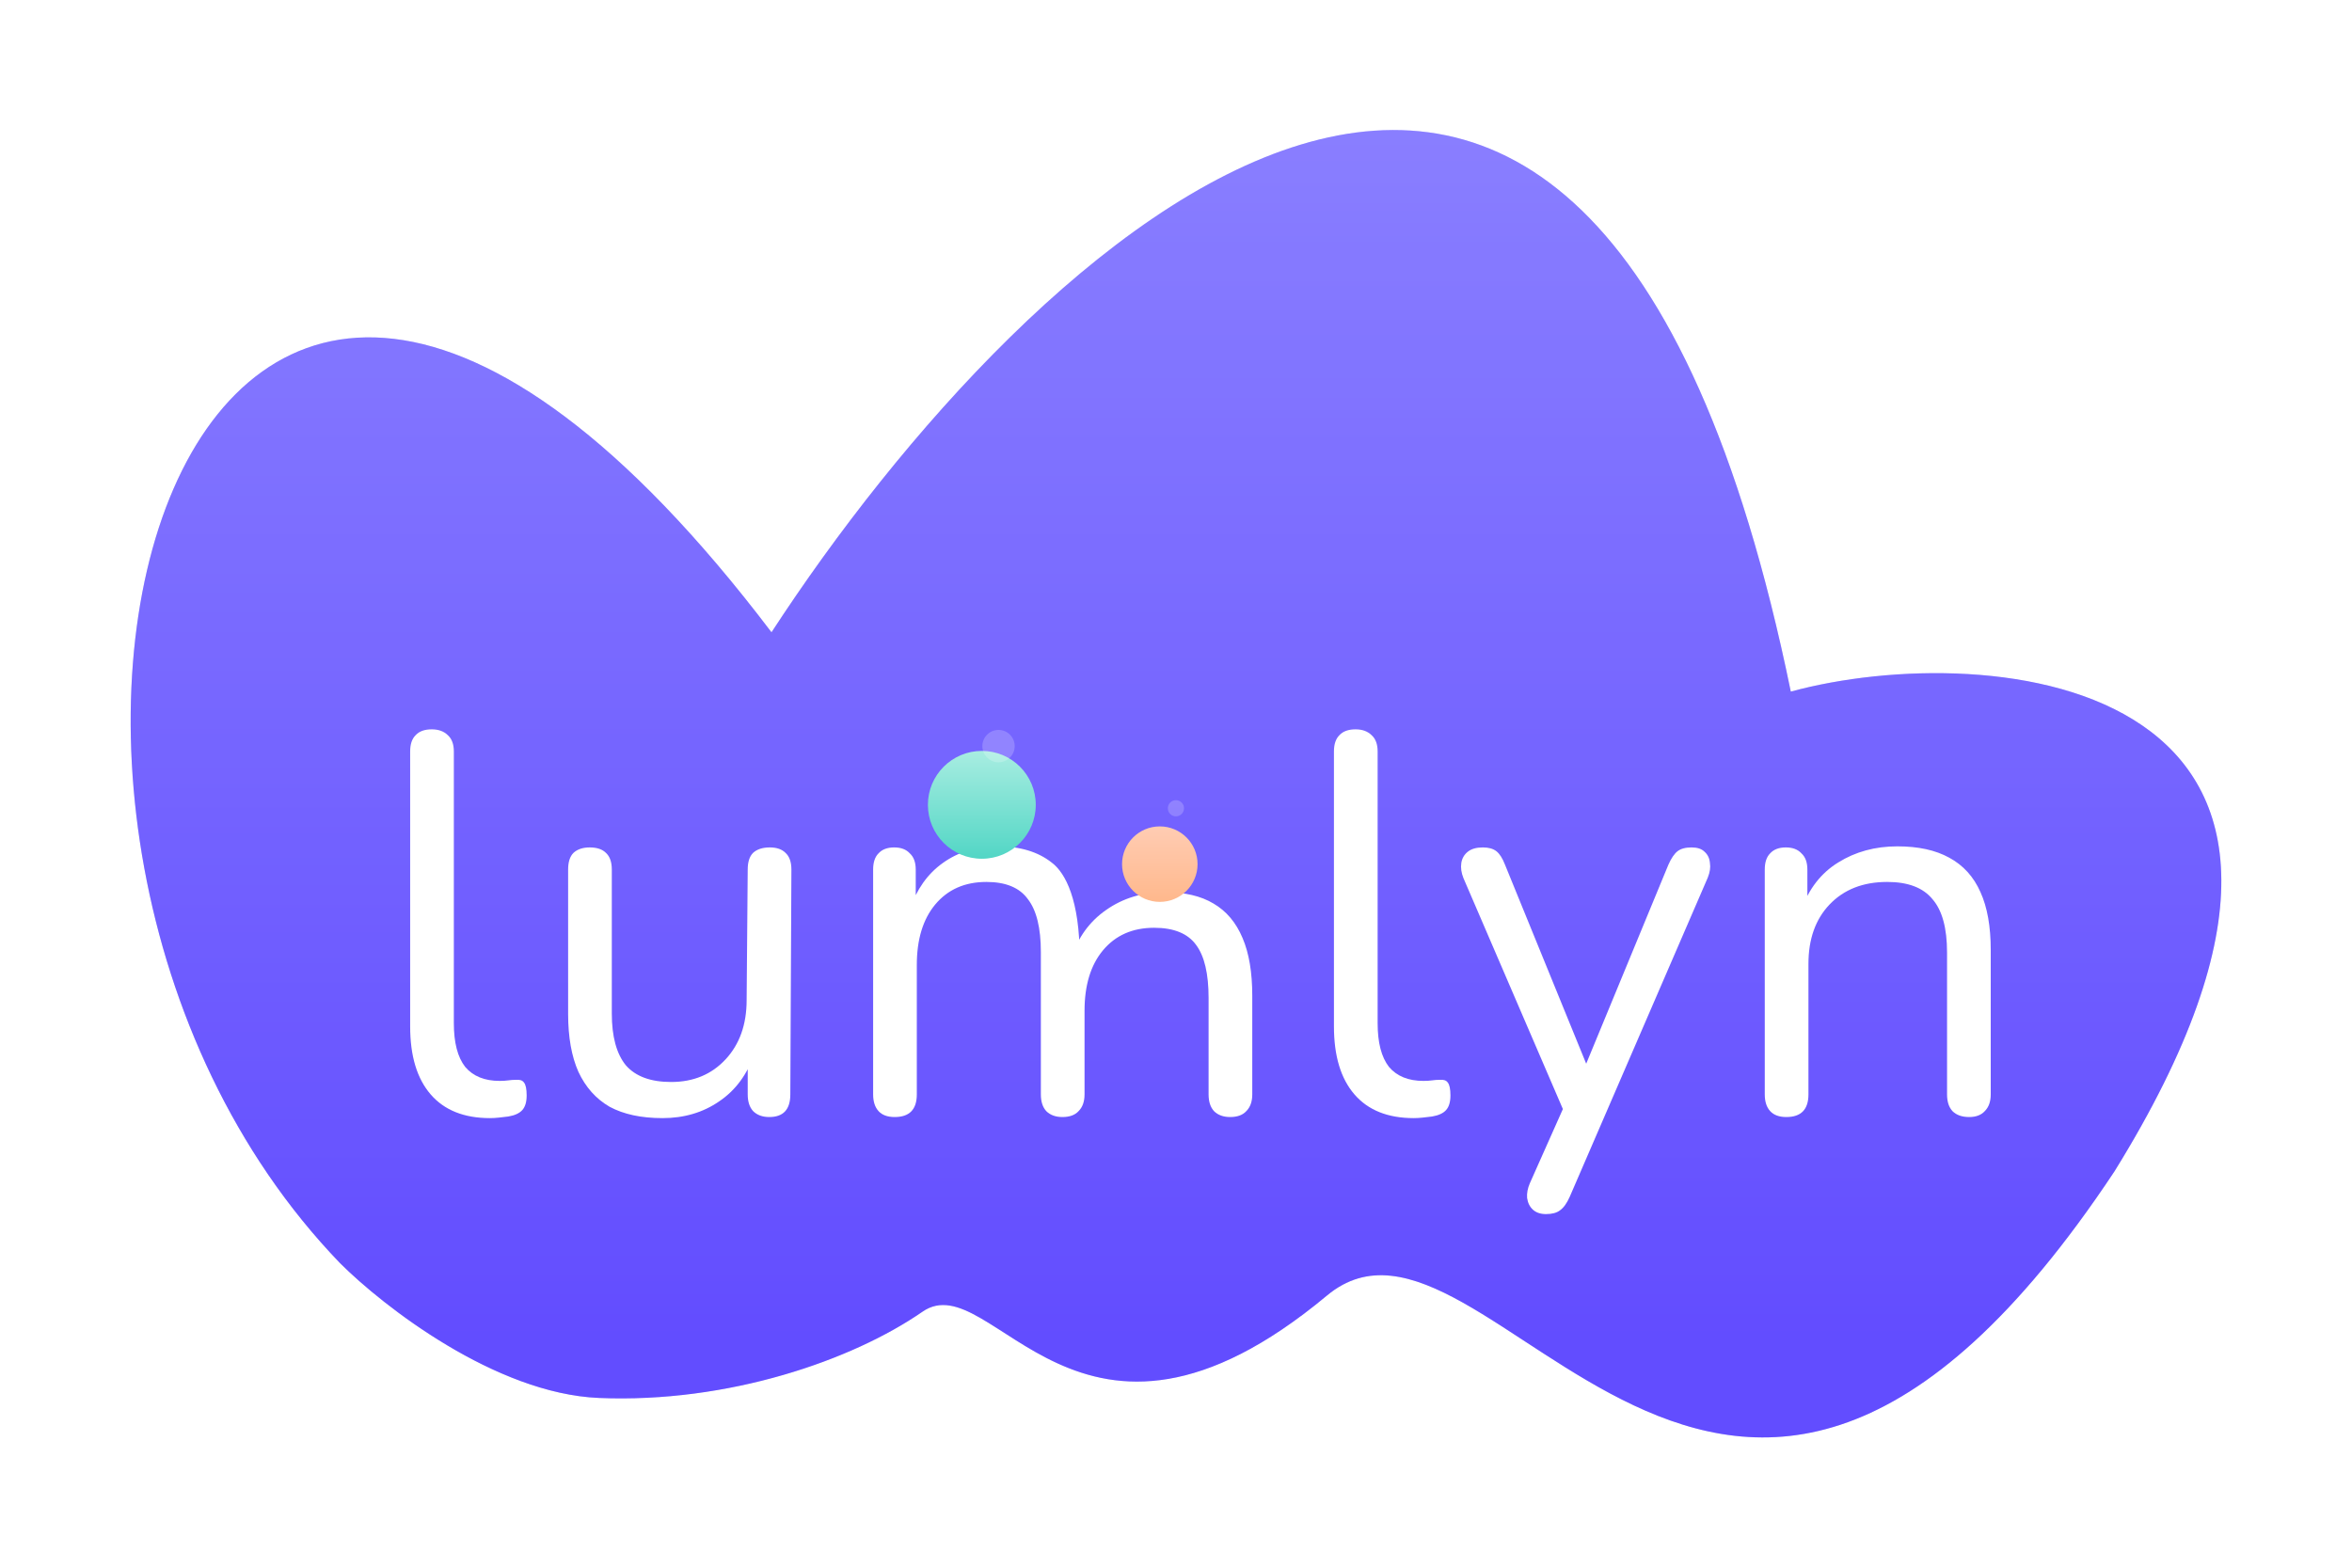 <svg width="576" height="384" viewBox="0 0 576 384" fill="none" xmlns="http://www.w3.org/2000/svg">
<g id="logo">
<g id="logo-icon" filter="url(#filter0_d_155_105)">
<path d="M188.939 139.027C43.654 -52.485 -21.064 185.254 83.277 293.557C93.843 304.123 121.315 325.519 146.674 326.576C178.372 327.897 208.75 317.331 225.92 305.444C243.09 293.557 263.88 352.396 324.978 301.481C364.601 268.462 421.394 416.388 517.81 271.104C593.094 149.593 486.992 140.347 438.564 153.555C388.903 -88.41 251.455 43.051 188.939 139.027Z" fill="url(#paint0_linear_155_105)"/>
<path d="M188.939 139.027C43.654 -52.485 -21.064 185.254 83.277 293.557C93.843 304.123 121.315 325.519 146.674 326.576C178.372 327.897 208.75 317.331 225.92 305.444C243.09 293.557 263.88 352.396 324.978 301.481C364.601 268.462 421.394 416.388 517.81 271.104C593.094 149.593 486.992 140.347 438.564 153.555C388.903 -88.41 251.455 43.051 188.939 139.027Z" fill="url(#paint1_linear_155_105)" style="mix-blend-mode:soft-light"/>
</g>
<g id="logo-text">
<g id="Vector" filter="url(#filter1_d_155_105)">
<path d="M437.47 270.972C435.709 270.972 434.388 270.487 433.508 269.519C432.627 268.55 432.187 267.185 432.187 265.424V210.348C432.187 208.587 432.627 207.266 433.508 206.386C434.388 205.417 435.665 204.933 437.338 204.933C439.011 204.933 440.288 205.417 441.168 206.386C442.137 207.266 442.621 208.587 442.621 210.348V221.707L441.168 220.122C443.017 215.015 446.011 211.185 450.15 208.631C454.376 205.99 459.219 204.669 464.678 204.669C469.785 204.669 474.012 205.593 477.358 207.443C480.792 209.292 483.345 212.109 485.018 215.895C486.691 219.594 487.527 224.304 487.527 230.028V265.424C487.527 267.185 487.043 268.55 486.075 269.519C485.194 270.487 483.917 270.972 482.244 270.972C480.483 270.972 479.119 270.487 478.15 269.519C477.269 268.55 476.829 267.185 476.829 265.424V230.688C476.829 224.701 475.641 220.342 473.263 217.612C470.974 214.795 467.276 213.386 462.169 213.386C456.269 213.386 451.558 215.235 448.036 218.933C444.602 222.543 442.885 227.386 442.885 233.462V265.424C442.885 269.122 441.08 270.972 437.47 270.972Z" fill="white"/>
</g>
<g id="Vector_2" filter="url(#filter2_d_155_105)">
<path d="M378.607 294.745C377.286 294.745 376.23 294.393 375.437 293.689C374.645 292.984 374.16 292.016 373.984 290.783C373.896 289.638 374.116 288.45 374.645 287.217L383.758 266.745V271.368L358.399 212.461C357.871 211.141 357.695 209.908 357.871 208.763C358.047 207.619 358.575 206.694 359.456 205.99C360.336 205.285 361.569 204.933 363.154 204.933C364.563 204.933 365.663 205.241 366.456 205.858C367.248 206.474 367.953 207.575 368.569 209.159L390.23 262.254H386.664L408.588 209.159C409.293 207.575 410.041 206.474 410.834 205.858C411.626 205.241 412.771 204.933 414.268 204.933C415.677 204.933 416.733 205.285 417.438 205.99C418.23 206.694 418.67 207.619 418.758 208.763C418.935 209.82 418.758 211.009 418.23 212.329L384.418 290.519C383.714 292.104 382.922 293.204 382.041 293.821C381.249 294.437 380.104 294.745 378.607 294.745Z" fill="white"/>
</g>
<g id="Vector_3" filter="url(#filter3_d_155_105)">
<path d="M346.228 271.236C339.888 271.236 335.045 269.299 331.699 265.424C328.353 261.55 326.68 256.003 326.68 248.783V181.423C326.68 179.662 327.121 178.342 328.001 177.461C328.882 176.493 330.202 176.008 331.963 176.008C333.636 176.008 334.957 176.493 335.926 177.461C336.894 178.342 337.379 179.662 337.379 181.423V247.99C337.379 252.745 338.303 256.311 340.152 258.688C342.089 260.978 344.907 262.122 348.605 262.122C349.398 262.122 350.102 262.078 350.718 261.99C351.335 261.902 351.951 261.858 352.567 261.858C353.536 261.77 354.196 261.99 354.549 262.519C354.989 263.047 355.209 264.104 355.209 265.689C355.209 267.273 354.857 268.462 354.152 269.255C353.448 270.047 352.303 270.575 350.718 270.84C350.014 270.928 349.266 271.016 348.473 271.104C347.681 271.192 346.932 271.236 346.228 271.236Z" fill="white"/>
</g>
<g id="Vector_4" filter="url(#filter4_d_155_105)">
<path d="M219.111 270.972C217.35 270.972 216.029 270.487 215.148 269.519C214.268 268.55 213.828 267.185 213.828 265.424V210.348C213.828 208.587 214.268 207.266 215.148 206.386C216.029 205.417 217.306 204.933 218.979 204.933C220.652 204.933 221.928 205.417 222.809 206.386C223.778 207.266 224.262 208.587 224.262 210.348V221.971L222.809 220.122C224.482 215.191 227.168 211.405 230.866 208.763C234.652 206.034 239.142 204.669 244.338 204.669C249.797 204.669 254.199 205.99 257.545 208.631C260.979 211.185 264.413 217.922 264.413 231.877H262.432C264.017 226.946 266.835 223.072 270.885 220.254C275.023 217.348 279.822 215.895 285.281 215.895C290.124 215.895 294.087 216.82 297.168 218.669C300.338 220.518 302.716 223.336 304.3 227.122C305.885 230.82 306.678 235.531 306.678 241.254V265.424C306.678 267.185 306.194 268.55 305.225 269.519C304.344 270.487 303.024 270.972 301.263 270.972C299.59 270.972 298.269 270.487 297.3 269.519C296.42 268.55 295.98 267.185 295.98 265.424V241.783C295.98 235.883 294.967 231.569 292.942 228.839C290.917 226.021 287.483 224.613 282.64 224.613C277.357 224.613 273.174 226.462 270.093 230.16C267.099 233.77 265.602 238.701 265.602 244.952V265.424C265.602 267.185 265.118 268.55 264.149 269.519C263.269 270.487 261.948 270.972 260.187 270.972C258.514 270.972 257.193 270.487 256.224 269.519C255.344 268.55 254.904 267.185 254.904 265.424V230.556C254.904 224.657 253.847 220.342 251.734 217.612C249.709 214.795 246.319 213.386 241.564 213.386C236.281 213.386 232.098 215.235 229.017 218.933C226.023 222.543 224.526 227.474 224.526 233.726V265.424C224.526 269.122 222.721 270.972 219.111 270.972Z" fill="white"/>
</g>
<g id="Vector_5" filter="url(#filter5_d_155_105)">
<path d="M162.245 271.236C157.05 271.236 152.736 270.311 149.302 268.462C145.956 266.525 143.402 263.663 141.641 259.877C139.968 256.091 139.132 251.38 139.132 245.745V210.348C139.132 208.499 139.572 207.134 140.453 206.254C141.421 205.373 142.742 204.933 144.415 204.933C146.176 204.933 147.497 205.373 148.377 206.254C149.346 207.134 149.83 208.499 149.83 210.348V245.613C149.83 251.248 150.975 255.475 153.264 258.292C155.642 261.022 159.34 262.387 164.359 262.387C169.818 262.387 174.264 260.538 177.698 256.839C181.132 253.141 182.849 248.298 182.849 242.311L183.114 210.348C183.114 208.499 183.554 207.134 184.434 206.254C185.403 205.373 186.768 204.933 188.529 204.933C190.202 204.933 191.479 205.373 192.359 206.254C193.328 207.134 193.812 208.499 193.812 210.348L193.548 265.424C193.548 269.123 191.831 270.972 188.397 270.972C186.724 270.972 185.403 270.487 184.434 269.519C183.554 268.55 183.114 267.185 183.114 265.424V253.405L184.831 255.254C183.07 260.449 180.164 264.412 176.114 267.141C172.151 269.871 167.529 271.236 162.245 271.236Z" fill="white"/>
</g>
<g id="Vector_6" filter="url(#filter6_d_155_105)">
<path d="M119.994 271.236C113.655 271.236 108.812 269.299 105.466 265.424C102.12 261.55 100.447 256.003 100.447 248.783V181.423C100.447 179.662 100.887 178.342 101.768 177.461C102.648 176.493 103.969 176.008 105.73 176.008C107.403 176.008 108.724 176.493 109.692 177.461C110.661 178.342 111.145 179.662 111.145 181.423V247.99C111.145 252.745 112.07 256.311 113.919 258.688C115.856 260.978 118.674 262.122 122.372 262.122C123.164 262.122 123.869 262.078 124.485 261.99C125.101 261.902 125.718 261.858 126.334 261.858C127.303 261.77 127.963 261.99 128.315 262.519C128.755 263.047 128.976 264.104 128.976 265.689C128.976 267.273 128.623 268.462 127.919 269.255C127.215 270.047 126.07 270.575 124.485 270.84C123.781 270.928 123.032 271.016 122.24 271.104C121.447 271.192 120.699 271.236 119.994 271.236Z" fill="white"/>
</g>
<g id="HeadA" filter="url(#filter7_i_155_105)">
<path d="M253.656 186.574C253.656 193.869 247.743 199.782 240.449 199.782C233.154 199.782 227.241 193.869 227.241 186.574C227.241 179.28 233.154 173.367 240.449 173.367C247.743 173.367 253.656 179.28 253.656 186.574Z" fill="url(#paint2_linear_155_105)"/>
</g>
<path id="Ellipse A" d="M248.5 182.754C248.5 184.942 246.726 186.716 244.538 186.716C242.349 186.716 240.575 184.942 240.575 182.754C240.575 180.566 242.349 178.792 244.538 178.792C246.726 178.792 248.5 180.566 248.5 182.754Z" fill="white" fill-opacity="0.2"/>
<g id="HeadB" filter="url(#filter8_i_155_105)">
<circle cx="284.034" cy="201.103" r="9.245" fill="url(#paint3_linear_155_105)"/>
</g>
<path id="Ellipse B" d="M289.962 197.981C289.962 199.075 289.075 199.962 287.981 199.962C286.887 199.962 286 199.075 286 197.981C286 196.887 286.887 196 287.981 196C289.075 196 289.962 196.887 289.962 197.981Z" fill="white" fill-opacity="0.2"/>
</g>
</g>
<defs>
<filter id="filter0_d_155_105" x="0.302" y="0.151" width="575.397" height="383.645" filterUnits="userSpaceOnUse" color-interpolation-filters="sRGB">
<feFlood flood-opacity="0" result="BackgroundImageFix"/>
<feColorMatrix in="SourceAlpha" type="matrix" values="0 0 0 0 0 0 0 0 0 0 0 0 0 0 0 0 0 0 127 0" result="hardAlpha"/>
<feOffset dy="15.849"/>
<feGaussianBlur stdDeviation="15.849"/>
<feComposite in2="hardAlpha" operator="out"/>
<feColorMatrix type="matrix" values="0 0 0 0 0 0 0 0 0 0 0 0 0 0 0 0 0 0 0.2 0"/>
<feBlend mode="normal" in2="BackgroundImageFix" result="effect1_dropShadow_155_105"/>
<feBlend mode="normal" in="SourceGraphic" in2="effect1_dropShadow_155_105" result="shape"/>
</filter>
<filter id="filter1_d_155_105" x="426.904" y="202.027" width="65.906" height="76.869" filterUnits="userSpaceOnUse" color-interpolation-filters="sRGB">
<feFlood flood-opacity="0" result="BackgroundImageFix"/>
<feColorMatrix in="SourceAlpha" type="matrix" values="0 0 0 0 0 0 0 0 0 0 0 0 0 0 0 0 0 0 127 0" result="hardAlpha"/>
<feOffset dy="2.642"/>
<feGaussianBlur stdDeviation="2.642"/>
<feComposite in2="hardAlpha" operator="out"/>
<feColorMatrix type="matrix" values="0 0 0 0 0 0 0 0 0 0 0 0 0 0 0 0 0 0 0.08 0"/>
<feBlend mode="normal" in2="BackgroundImageFix" result="effect1_dropShadow_155_105"/>
<feBlend mode="normal" in="SourceGraphic" in2="effect1_dropShadow_155_105" result="shape"/>
</filter>
<filter id="filter2_d_155_105" x="352.522" y="202.291" width="71.586" height="100.379" filterUnits="userSpaceOnUse" color-interpolation-filters="sRGB">
<feFlood flood-opacity="0" result="BackgroundImageFix"/>
<feColorMatrix in="SourceAlpha" type="matrix" values="0 0 0 0 0 0 0 0 0 0 0 0 0 0 0 0 0 0 127 0" result="hardAlpha"/>
<feOffset dy="2.642"/>
<feGaussianBlur stdDeviation="2.642"/>
<feComposite in2="hardAlpha" operator="out"/>
<feColorMatrix type="matrix" values="0 0 0 0 0 0 0 0 0 0 0 0 0 0 0 0 0 0 0.08 0"/>
<feBlend mode="normal" in2="BackgroundImageFix" result="effect1_dropShadow_155_105"/>
<feBlend mode="normal" in="SourceGraphic" in2="effect1_dropShadow_155_105" result="shape"/>
</filter>
<filter id="filter3_d_155_105" x="321.397" y="173.367" width="39.095" height="105.794" filterUnits="userSpaceOnUse" color-interpolation-filters="sRGB">
<feFlood flood-opacity="0" result="BackgroundImageFix"/>
<feColorMatrix in="SourceAlpha" type="matrix" values="0 0 0 0 0 0 0 0 0 0 0 0 0 0 0 0 0 0 127 0" result="hardAlpha"/>
<feOffset dy="2.642"/>
<feGaussianBlur stdDeviation="2.642"/>
<feComposite in2="hardAlpha" operator="out"/>
<feColorMatrix type="matrix" values="0 0 0 0 0 0 0 0 0 0 0 0 0 0 0 0 0 0 0.08 0"/>
<feBlend mode="normal" in2="BackgroundImageFix" result="effect1_dropShadow_155_105"/>
<feBlend mode="normal" in="SourceGraphic" in2="effect1_dropShadow_155_105" result="shape"/>
</filter>
<filter id="filter4_d_155_105" x="208.545" y="202.027" width="103.416" height="76.869" filterUnits="userSpaceOnUse" color-interpolation-filters="sRGB">
<feFlood flood-opacity="0" result="BackgroundImageFix"/>
<feColorMatrix in="SourceAlpha" type="matrix" values="0 0 0 0 0 0 0 0 0 0 0 0 0 0 0 0 0 0 127 0" result="hardAlpha"/>
<feOffset dy="2.642"/>
<feGaussianBlur stdDeviation="2.642"/>
<feComposite in2="hardAlpha" operator="out"/>
<feColorMatrix type="matrix" values="0 0 0 0 0 0 0 0 0 0 0 0 0 0 0 0 0 0 0.08 0"/>
<feBlend mode="normal" in2="BackgroundImageFix" result="effect1_dropShadow_155_105"/>
<feBlend mode="normal" in="SourceGraphic" in2="effect1_dropShadow_155_105" result="shape"/>
</filter>
<filter id="filter5_d_155_105" x="133.849" y="202.291" width="65.246" height="76.869" filterUnits="userSpaceOnUse" color-interpolation-filters="sRGB">
<feFlood flood-opacity="0" result="BackgroundImageFix"/>
<feColorMatrix in="SourceAlpha" type="matrix" values="0 0 0 0 0 0 0 0 0 0 0 0 0 0 0 0 0 0 127 0" result="hardAlpha"/>
<feOffset dy="2.642"/>
<feGaussianBlur stdDeviation="2.642"/>
<feComposite in2="hardAlpha" operator="out"/>
<feColorMatrix type="matrix" values="0 0 0 0 0 0 0 0 0 0 0 0 0 0 0 0 0 0 0.08 0"/>
<feBlend mode="normal" in2="BackgroundImageFix" result="effect1_dropShadow_155_105"/>
<feBlend mode="normal" in="SourceGraphic" in2="effect1_dropShadow_155_105" result="shape"/>
</filter>
<filter id="filter6_d_155_105" x="95.164" y="173.367" width="39.095" height="105.794" filterUnits="userSpaceOnUse" color-interpolation-filters="sRGB">
<feFlood flood-opacity="0" result="BackgroundImageFix"/>
<feColorMatrix in="SourceAlpha" type="matrix" values="0 0 0 0 0 0 0 0 0 0 0 0 0 0 0 0 0 0 127 0" result="hardAlpha"/>
<feOffset dy="2.642"/>
<feGaussianBlur stdDeviation="2.642"/>
<feComposite in2="hardAlpha" operator="out"/>
<feColorMatrix type="matrix" values="0 0 0 0 0 0 0 0 0 0 0 0 0 0 0 0 0 0 0.08 0"/>
<feBlend mode="normal" in2="BackgroundImageFix" result="effect1_dropShadow_155_105"/>
<feBlend mode="normal" in="SourceGraphic" in2="effect1_dropShadow_155_105" result="shape"/>
</filter>
<filter id="filter7_i_155_105" x="227.241" y="173.367" width="26.415" height="36.982" filterUnits="userSpaceOnUse" color-interpolation-filters="sRGB">
<feFlood flood-opacity="0" result="BackgroundImageFix"/>
<feBlend mode="normal" in="SourceGraphic" in2="BackgroundImageFix" result="shape"/>
<feColorMatrix in="SourceAlpha" type="matrix" values="0 0 0 0 0 0 0 0 0 0 0 0 0 0 0 0 0 0 127 0" result="hardAlpha"/>
<feOffset dy="10.566"/>
<feGaussianBlur stdDeviation="5.283"/>
<feComposite in2="hardAlpha" operator="arithmetic" k2="-1" k3="1"/>
<feColorMatrix type="matrix" values="0 0 0 0 1 0 0 0 0 1 0 0 0 0 1 0 0 0 0.25 0"/>
<feBlend mode="normal" in2="shape" result="effect1_innerShadow_155_105"/>
</filter>
<filter id="filter8_i_155_105" x="274.789" y="191.858" width="18.491" height="29.057" filterUnits="userSpaceOnUse" color-interpolation-filters="sRGB">
<feFlood flood-opacity="0" result="BackgroundImageFix"/>
<feBlend mode="normal" in="SourceGraphic" in2="BackgroundImageFix" result="shape"/>
<feColorMatrix in="SourceAlpha" type="matrix" values="0 0 0 0 0 0 0 0 0 0 0 0 0 0 0 0 0 0 127 0" result="hardAlpha"/>
<feOffset dy="10.566"/>
<feGaussianBlur stdDeviation="5.283"/>
<feComposite in2="hardAlpha" operator="arithmetic" k2="-1" k3="1"/>
<feColorMatrix type="matrix" values="0 0 0 0 1 0 0 0 0 1 0 0 0 0 1 0 0 0 0.25 0"/>
<feBlend mode="normal" in2="shape" result="effect1_innerShadow_155_105"/>
</filter>
<linearGradient id="paint0_linear_155_105" x1="288.229" y1="313.173" x2="288.229" y2="-83.058" gradientUnits="userSpaceOnUse">
<stop stop-color="#3B20FF"/>
<stop offset="1" stop-color="#7C73FF"/>
</linearGradient>
<linearGradient id="paint1_linear_155_105" x1="288" y1="16" x2="288" y2="336.248" gradientUnits="userSpaceOnUse">
<stop stop-color="white" stop-opacity="0.2"/>
</linearGradient>
<linearGradient id="paint2_linear_155_105" x1="240.449" y1="173.367" x2="240.449" y2="199.782" gradientUnits="userSpaceOnUse">
<stop stop-color="#A8EDE1"/>
<stop offset="1" stop-color="#52D6C5"/>
</linearGradient>
<linearGradient id="paint3_linear_155_105" x1="284.034" y1="191.858" x2="284.034" y2="210.348" gradientUnits="userSpaceOnUse">
<stop stop-color="#FFCCB3"/>
<stop offset="1" stop-color="#FFB88C"/>
</linearGradient>
</defs>
</svg>
